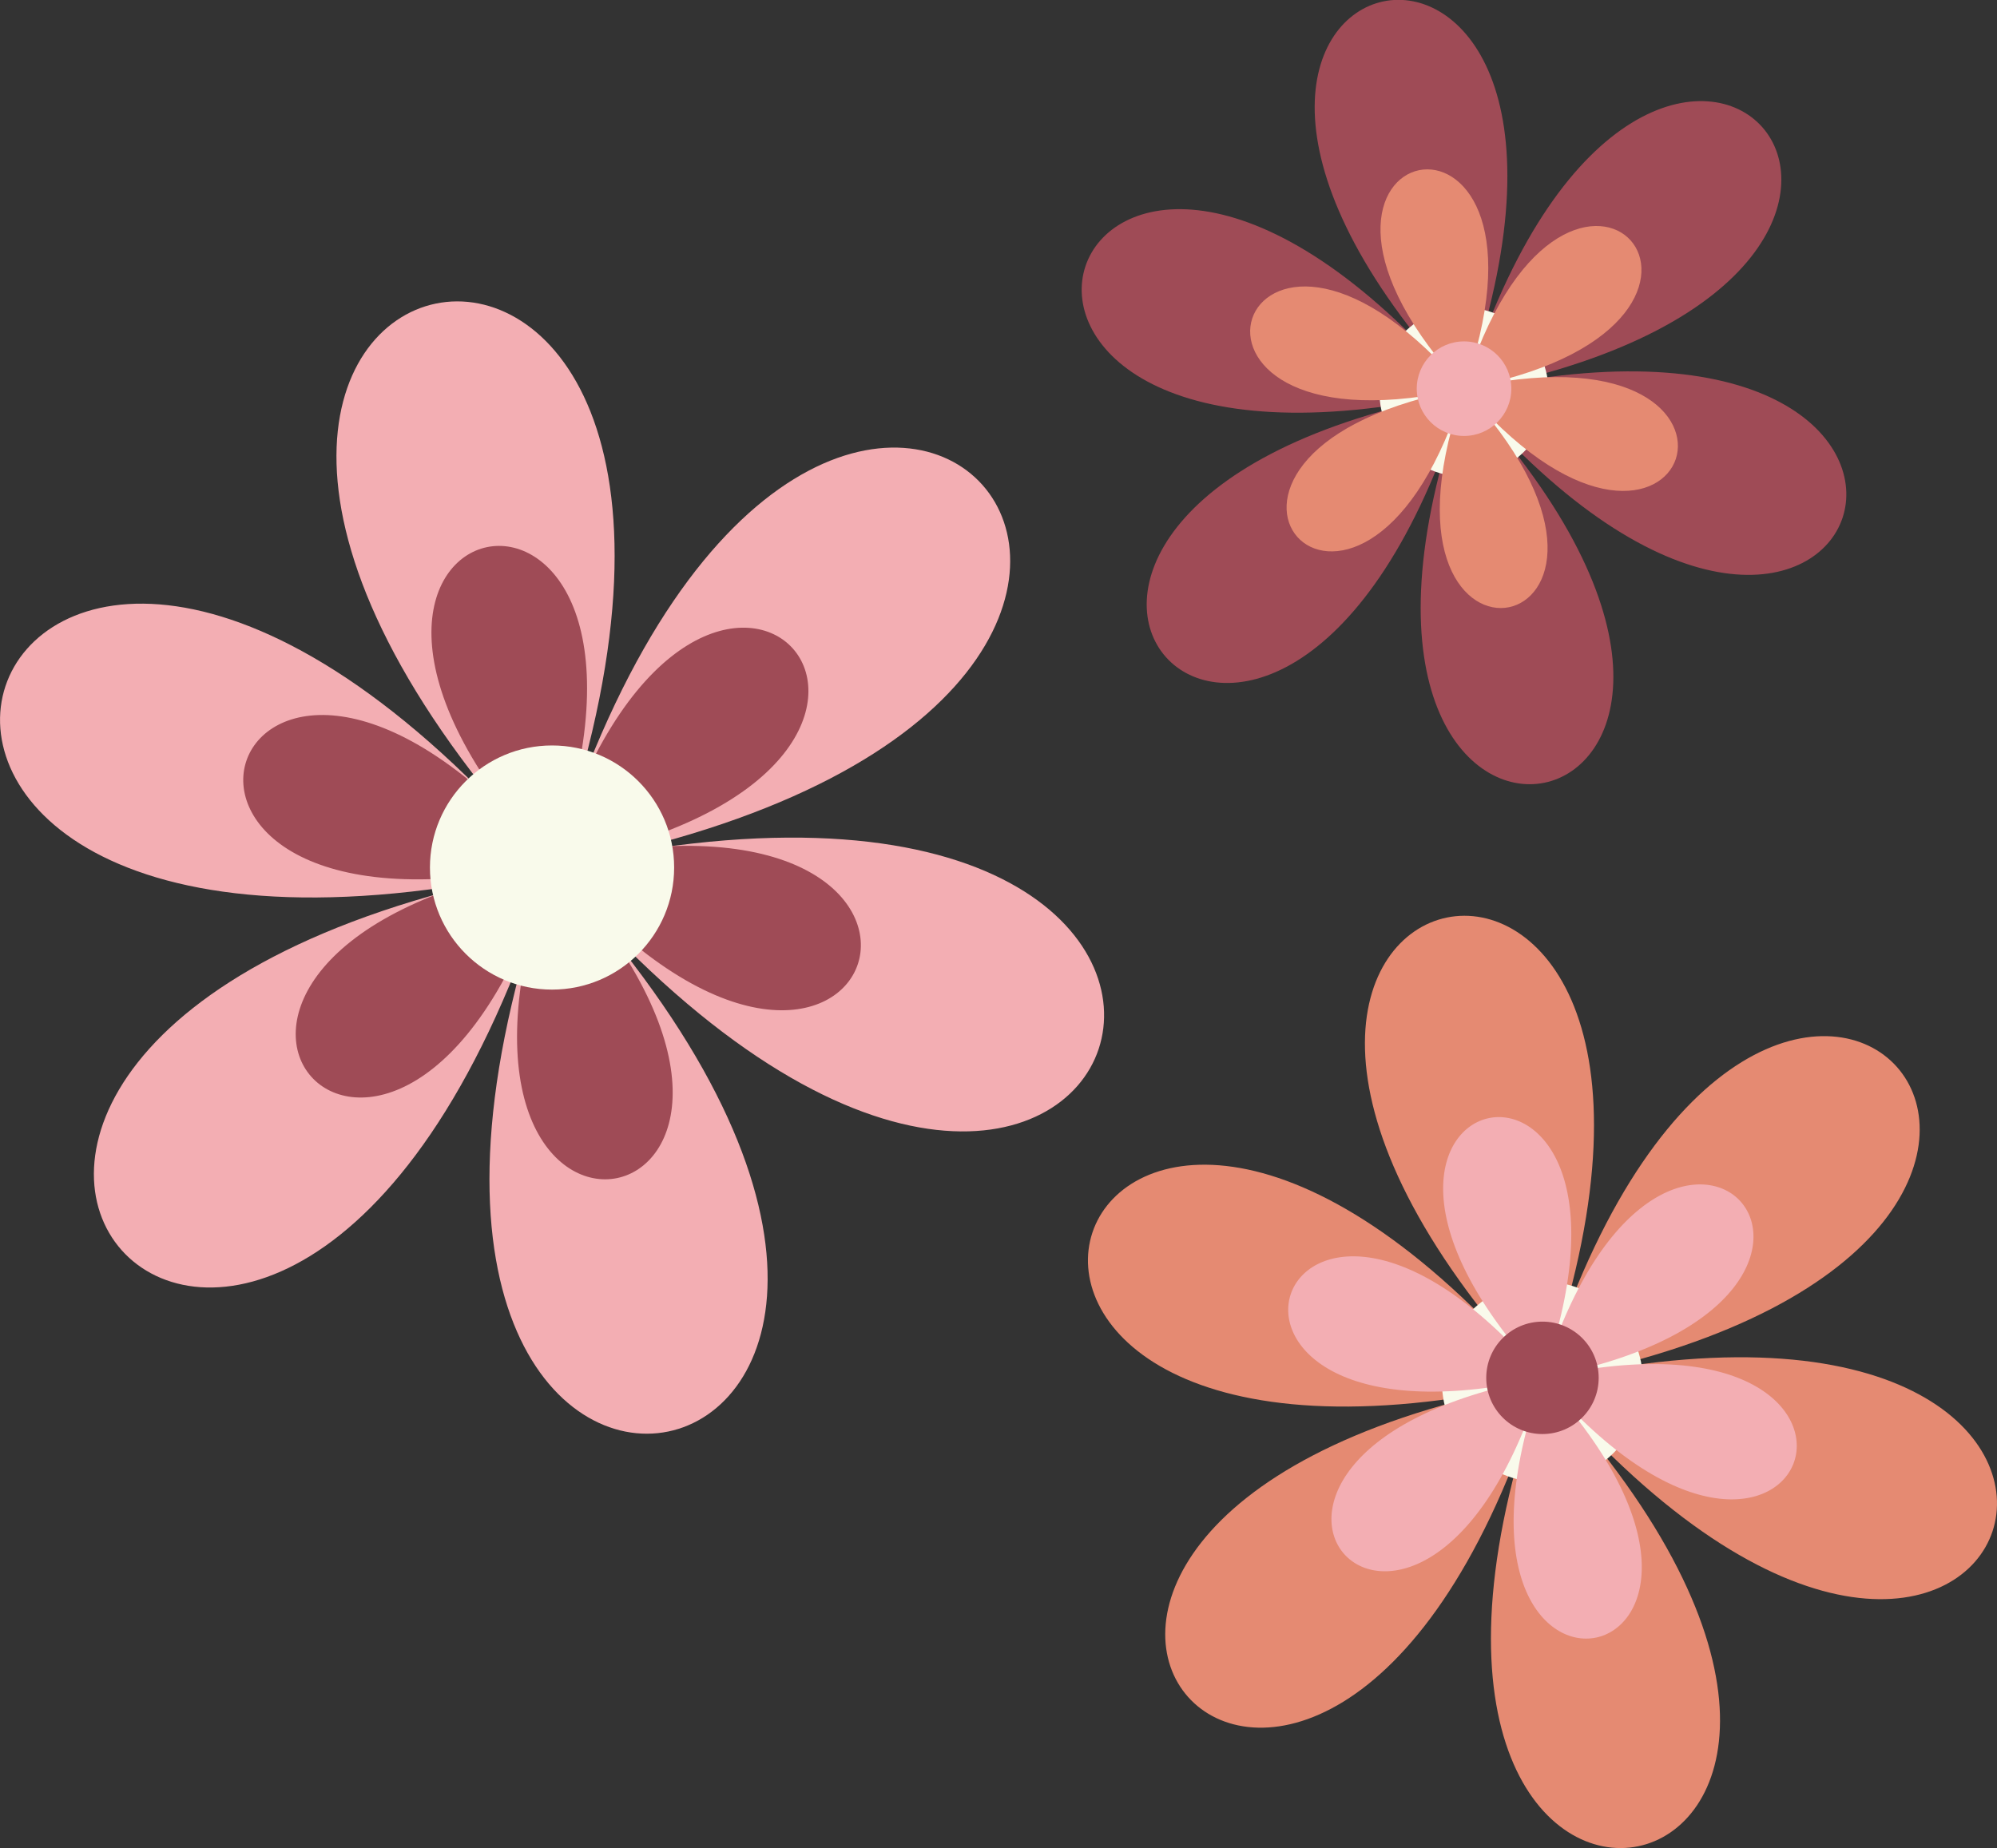 <svg id="Laag_1" data-name="Laag 1" xmlns="http://www.w3.org/2000/svg" viewBox="0 0 601.73 556.98"><rect x="0" y="0" width="601.73" height="556.98" fill="#333333" stroke="none"/><defs><style>.cls-1{fill:#f3aeb3;}.cls-2{fill:#9f4b56;}.cls-3{fill:#e58a72;}.cls-4{fill:#f9faeb;}</style></defs><path class="cls-1" d="M386.11,819.24c169,190.14-89.52,243.41-9.38,1.93-80.14,241.48-255.56,44.18-6.36-7.15-249.2,51.33-166-199.23,3-9.09-169-190.14,89.52-243.4,9.38-1.93,80.14-241.47,255.55-44.18,6.36,7.16C638.31,758.82,555.16,1009.38,386.11,819.24Z" transform="translate(-213.4 -550.62)"/><path class="cls-2" d="M383.3,814.6c94.57,106.36-50.07,136.16-5.24,1.08-44.83,135.08-143,24.71-3.56-4-139.4,28.71-92.88-111.45,1.69-5.08-94.57-106.37,50.07-136.16,5.24-1.09,44.83-135.07,143-24.71,3.56,4C524.39,780.8,477.87,921,383.3,814.6Z" transform="translate(-213.4 -550.62)"/><path class="cls-3" d="M683.41,973c139.19,156.55-73.7,200.41-7.72,1.59-66,198.82-210.41,36.38-5.24-5.89-205.17,42.27-136.7-164,2.48-7.48-139.18-156.55,73.71-200.41,7.72-1.59,66-198.82,210.41-36.37,5.24,5.89C891.06,923.26,822.6,1129.55,683.41,973Z" transform="translate(-213.4 -550.62)"/><circle class="cls-4" cx="464.77" cy="416.49" r="30.29"/><path class="cls-1" d="M681.1,969.18c77.86,87.57-41.23,112.11-4.32.89-36.91,111.22-117.7,20.35-2.93-3.3-114.77,23.65-76.47-91.75,1.39-4.18-77.86-87.57,41.23-112.11,4.32-.89,36.91-111.22,117.7-20.35,2.93,3.3C797.26,941.35,759,1056.75,681.1,969.18Z" transform="translate(-213.4 -550.62)"/><circle class="cls-2" cx="464.77" cy="415.26" r="16.94"/><path class="cls-2" d="M658.94,673.76c117.08,131.68-62,168.57-6.49,1.33-55.51,167.24-177,30.6-4.41-5-172.58,35.55-115-138,2.09-6.3-117.08-131.68,62-168.57,6.49-1.33,55.51-167.24,177-30.6,4.41,5C833.61,631.91,776,805.44,658.94,673.76Z" transform="translate(-213.4 -550.62)"/><circle class="cls-4" cx="441.14" cy="118.18" r="25.48"/><path class="cls-3" d="M657,670.54c65.5,73.67-34.68,94.3-3.63.75-31,93.55-99,17.11-2.47-2.77-96.54,19.88-64.32-77.19,1.17-3.52-65.49-73.67,34.68-94.3,3.63-.75,31-93.55,99-17.12,2.47,2.77C754.71,647.13,722.5,744.21,657,670.54Z" transform="translate(-213.4 -550.62)"/><circle class="cls-4" cx="166.34" cy="261.46" r="36.79"/><circle class="cls-1" cx="441.14" cy="117.14" r="14.25"/></svg>